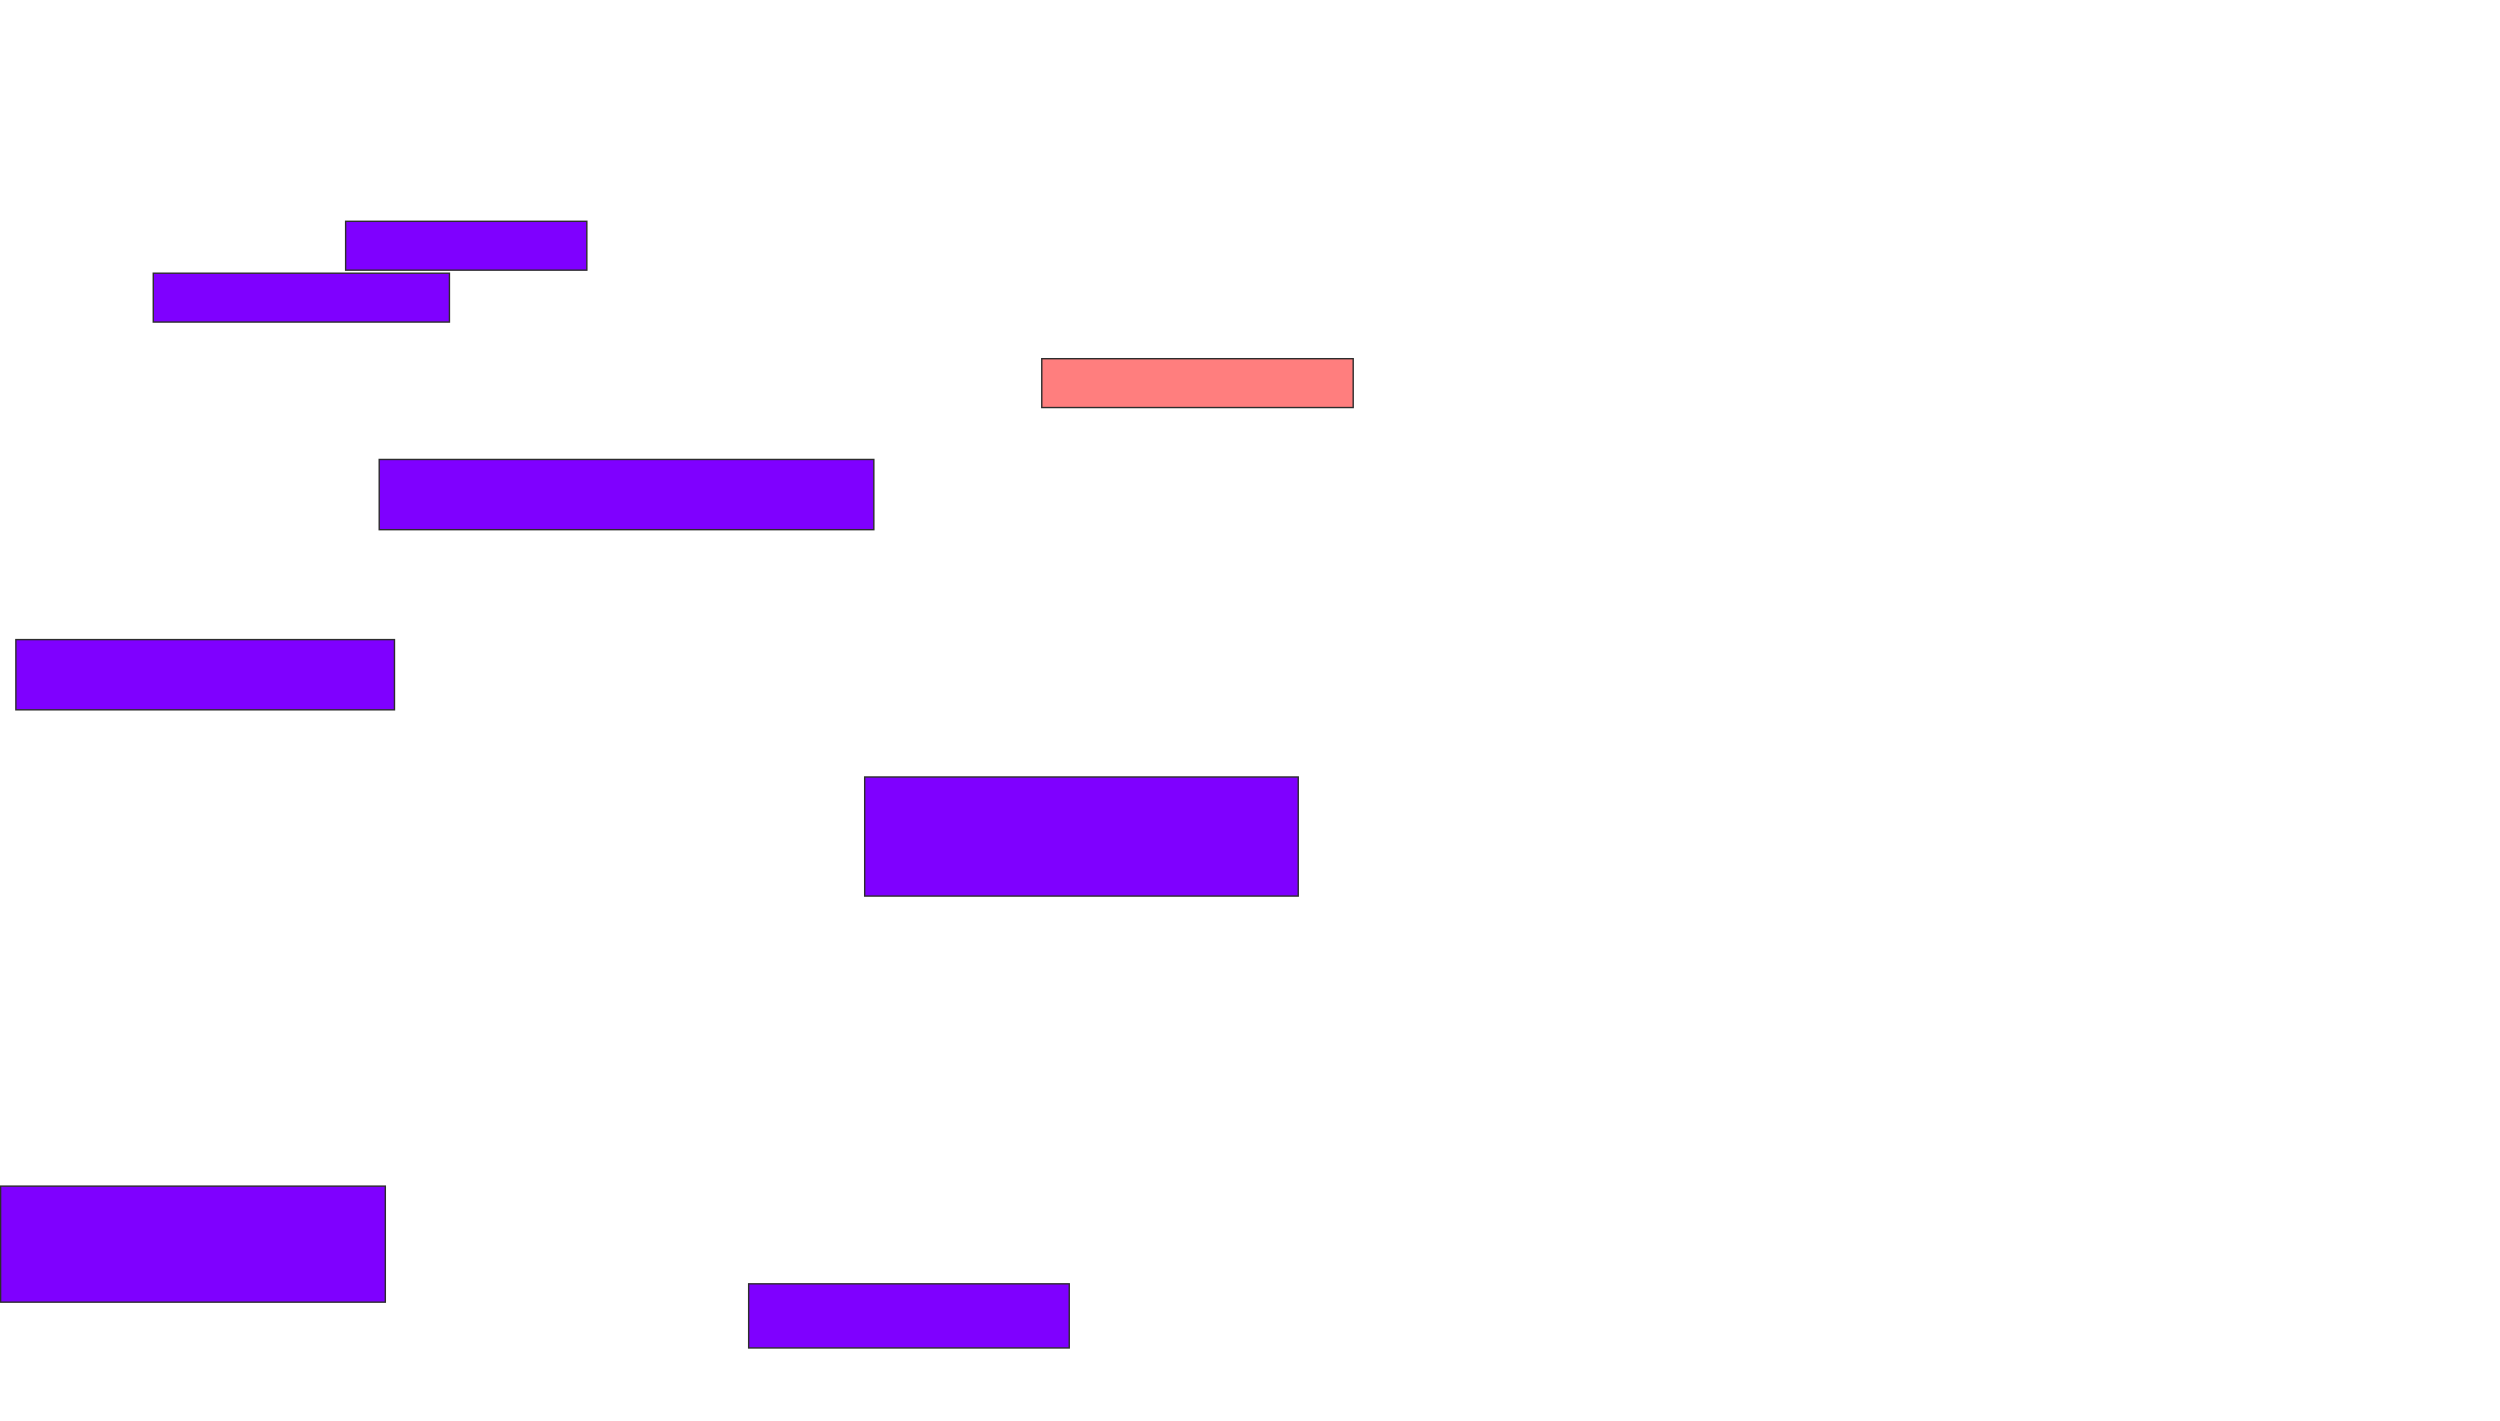 <svg xmlns="http://www.w3.org/2000/svg" width="1780" height="1012">
 <!-- Created with Image Occlusion Enhanced -->
 <g>
  <title>Labels</title>
 </g>
 <g>
  <title>Masks</title>
  <g id="dc23cc542c284ad19aee087705ea9c99-ao-1">
   <rect height="34.783" width="171.739" y="157.565" x="246.087" stroke="#2D2D2D" fill="#7f00ff"/>
   <rect height="34.783" width="210.87" y="194.522" x="109.13" stroke="#2D2D2D" fill="#7f00ff"/>
  </g>
  <rect id="dc23cc542c284ad19aee087705ea9c99-ao-2" height="34.783" width="221.739" y="255.391" x="741.739" stroke="#2D2D2D" fill="#FF7E7E" class="qshape"/>
  <g id="dc23cc542c284ad19aee087705ea9c99-ao-3">
   <rect height="45.652" width="228.261" y="914.087" x="533.044" stroke="#2D2D2D" fill="#7f00ff"/>
   <rect height="84.783" width="308.696" y="553.217" x="615.652" stroke="#2D2D2D" fill="#7f00ff"/>
   <rect height="50" width="352.174" y="327.13" x="270" stroke="#2D2D2D" fill="#7f00ff"/>
   <rect height="50" width="269.565" y="455.391" x="11.304" stroke="#2D2D2D" fill="#7f00ff"/>
   <rect height="82.609" width="273.913" y="844.522" x="0.435" stroke="#2D2D2D" fill="#7f00ff"/>
  </g>
 </g>
</svg>